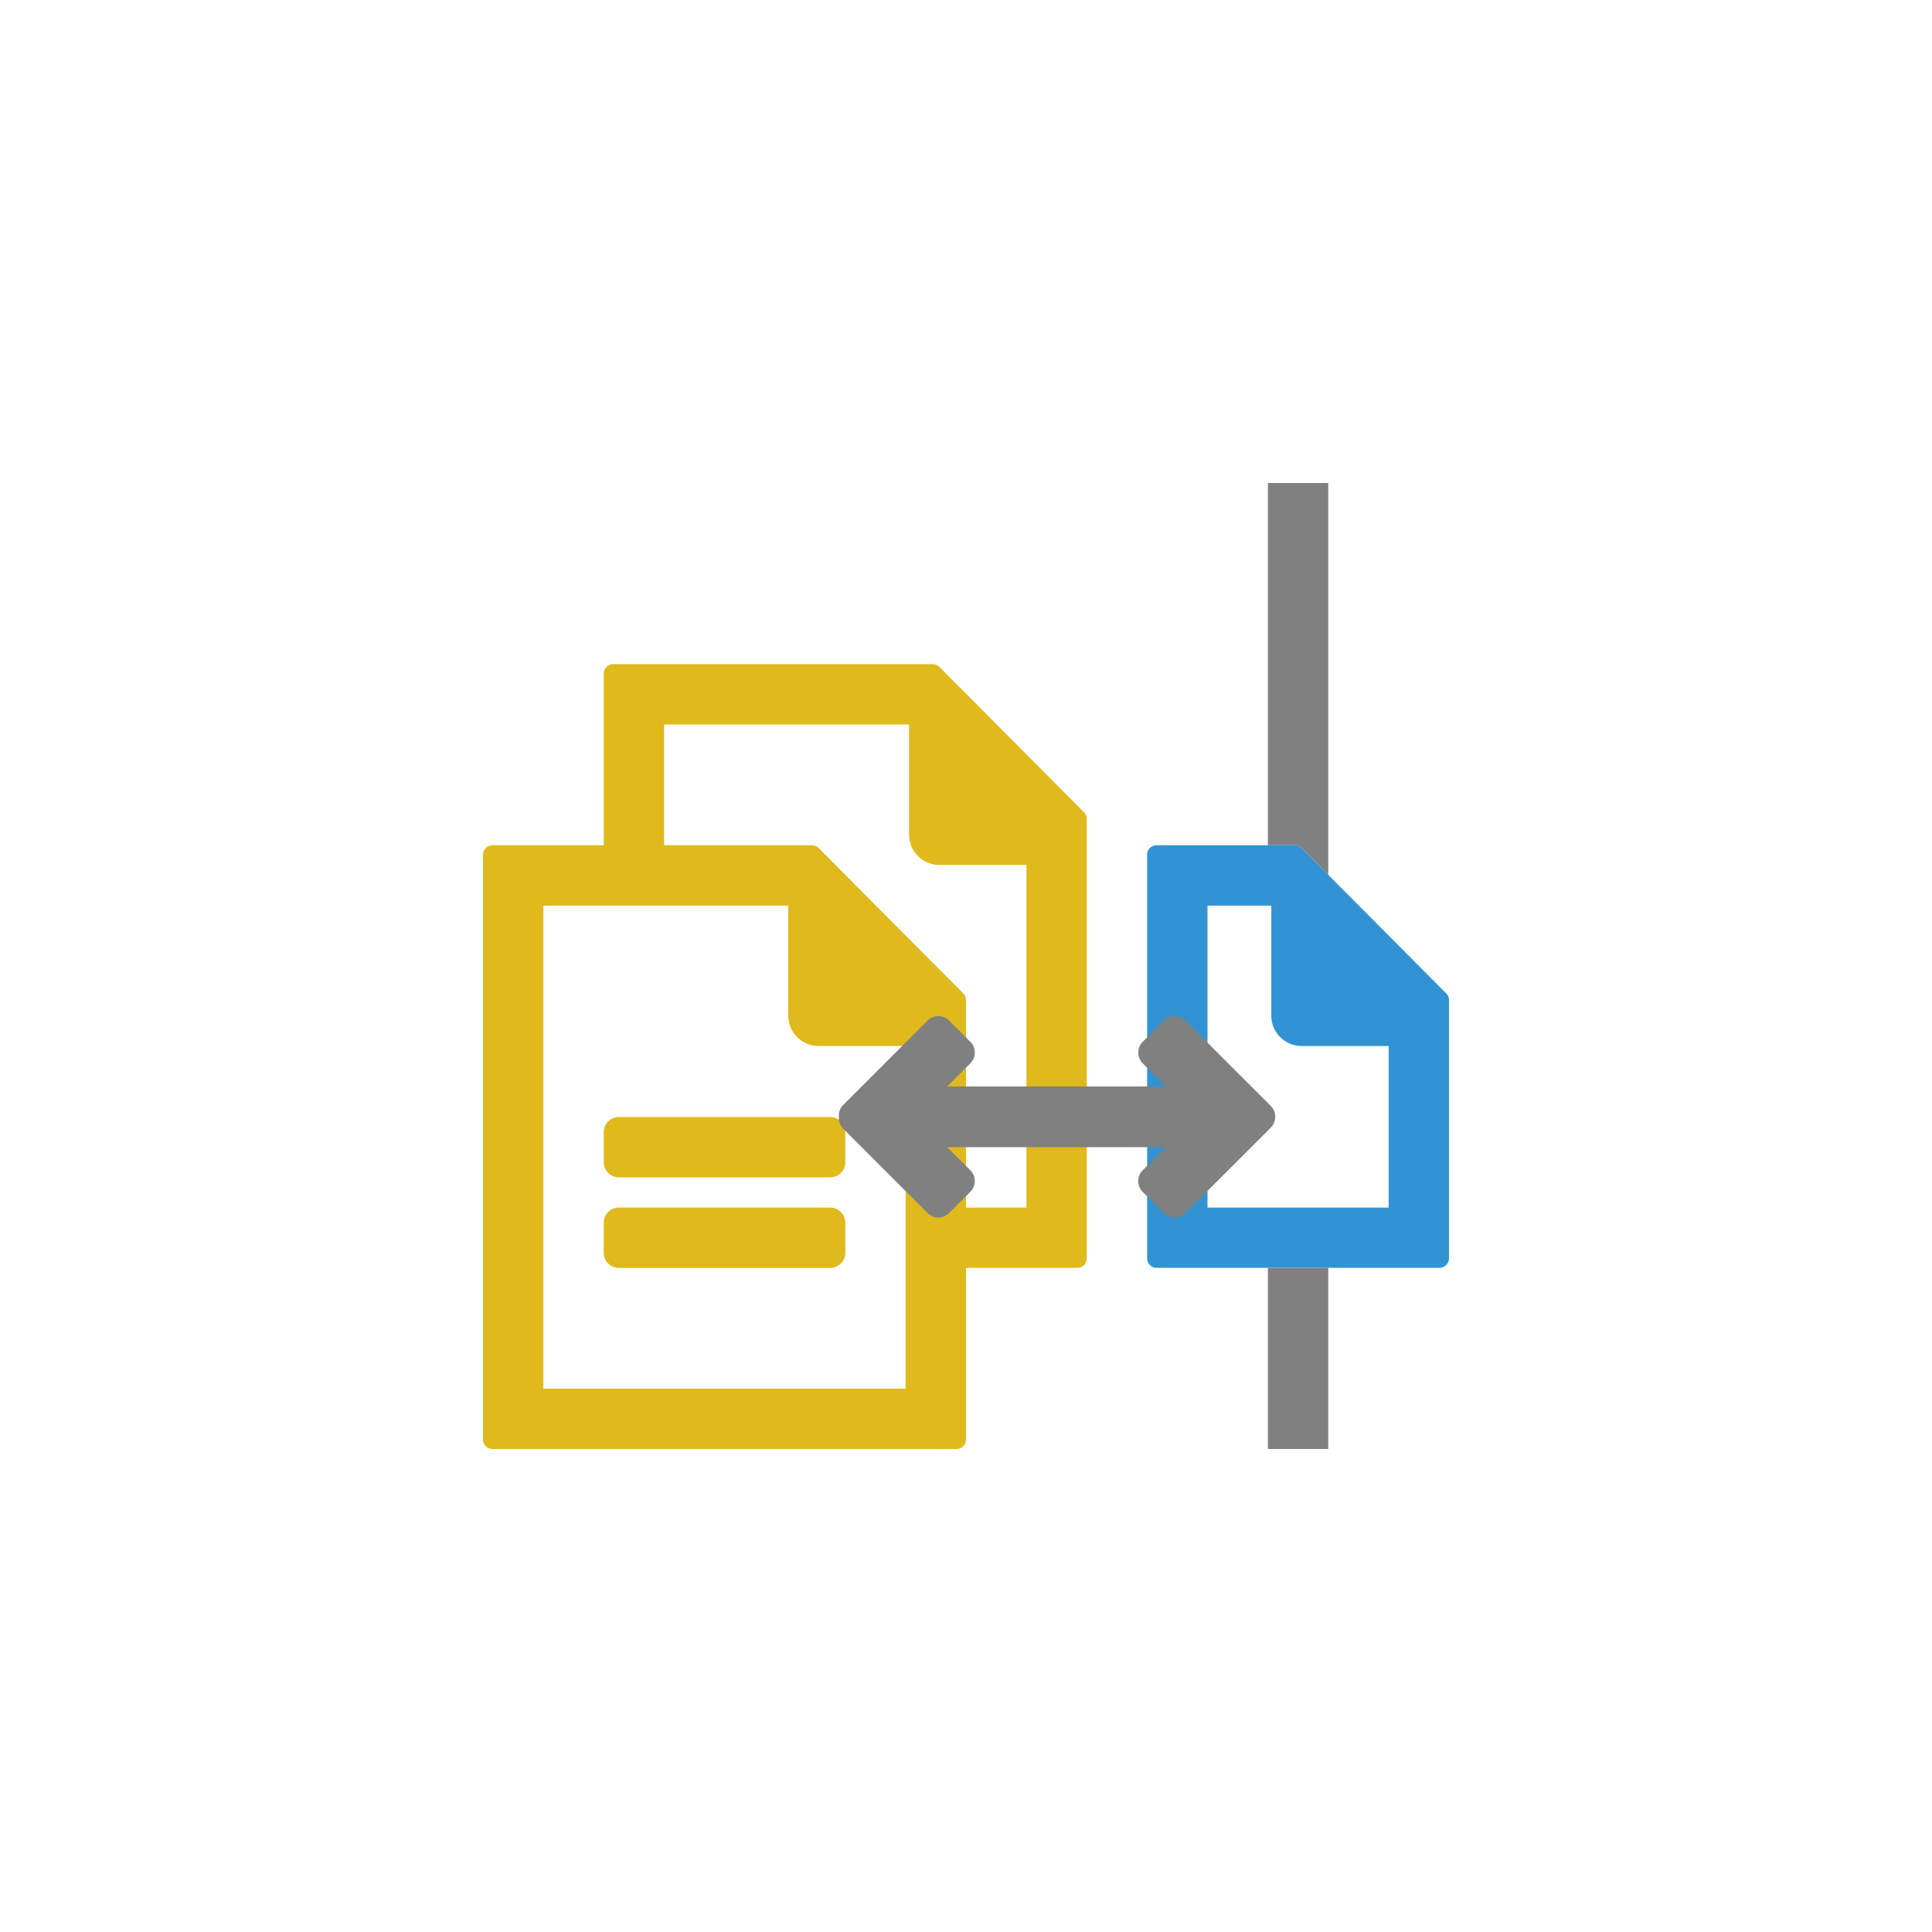 <?xml version="1.0" encoding="utf-8"?>
<!--

    Copyright (c) 2012-2018 Red Hat, Inc.
    This program and the accompanying materials
    are made available under the terms of the Eclipse Public License v2.0
    which is available at http://www.eclipse.org/legal/epl-2.0.html

    SPDX-License-Identifier: EPL-2.0

    Contributors:
      Red Hat, Inc. - initial API and implementation

-->
<!DOCTYPE svg PUBLIC "-//W3C//DTD SVG 1.1//EN" "http://www.w3.org/Graphics/SVG/1.1/DTD/svg11.dtd">
<svg version="1.1" xmlns="http://www.w3.org/2000/svg" xmlns:xlink="http://www.w3.org/1999/xlink" x="0px" y="0px" width="16px"
	 height="16px" viewBox="0 0 32 32" enable-background="new 0 0 32 32" xml:space="preserve">
<g id="_x30_1">
	<g>
		<path id="_x3C_Path_x3E__3_" fill-rule="evenodd" clip-rule="evenodd" fill="#808080" d="M22,8h-1v6h0.448
			c0.043,0,0.081,0.017,0.11,0.046L22,14.49V8L22,8z M21,21.001V24h1v-2.999H21z"/>
		<path id="_x3C_Path_x3E__2_" fill-rule="evenodd" clip-rule="evenodd" fill="#E0B91D" d="M13.751,20.001H10.25
			c-0.137,0-0.25,0.112-0.25,0.249v0.501c0,0.137,0.112,0.25,0.25,0.25h3.501c0.137,0,0.25-0.112,0.25-0.25V20.25
			C14,20.112,13.887,20.001,13.751,20.001L13.751,20.001z M13.751,18.501H10.25c-0.137,0-0.25,0.112-0.25,0.249v0.501
			c0,0.137,0.112,0.25,0.25,0.25h3.501c0.137,0,0.25-0.112,0.25-0.25V18.75C14,18.612,13.887,18.501,13.751,18.501z"/>
		<path id="_x3C_Path_x3E__1_" fill-rule="evenodd" clip-rule="evenodd" fill="#E0B91D" d="M8.156,14H10v-2.843
			C10,11.071,10.07,11,10.156,11h5.292c0.043,0,0.08,0.016,0.111,0.046l2.396,2.408c0.03,0.03,0.045,0.067,0.045,0.11v7.28
			c0,0.086-0.07,0.156-0.156,0.156H16v2.843C16,23.93,15.93,24,15.844,24H8.156C8.071,24,8,23.93,8,23.844v-9.688
			C8,14.07,8.07,14,8.156,14L8.156,14z M11,14h2.448c0.043,0,0.08,0.016,0.111,0.046l2.396,2.408c0.03,0.03,0.045,0.067,0.045,0.11
			v3.437h1.001v-5.675h-1.444c-0.275,0-0.5-0.225-0.5-0.5V12H11V14L11,14z M13.057,15H9v8h6v-5.675h-1.444
			c-0.275,0-0.5-0.225-0.5-0.5V15z"/>
		<path id="_x3C_Path_x3E_" fill-rule="evenodd" clip-rule="evenodd" fill="#3193D4" d="M19.155,14h2.293
			c0.043,0,0.081,0.017,0.11,0.046l2.396,2.408C23.984,16.483,24,16.523,24,16.564v4.28c0,0.083-0.072,0.156-0.156,0.156h-4.688
			c-0.083,0-0.156-0.07-0.156-0.156v-6.688C18.999,14.071,19.069,14,19.155,14L19.155,14z M21.057,15H20v5.001h3v-2.676h-1.443
			c-0.275,0-0.5-0.224-0.5-0.499V15z"/>
		<path fill-rule="evenodd" clip-rule="evenodd" fill="#808080" d="M15.689,19.001l0.384,0.384c0.097,0.098,0.097,0.256,0,0.354
			l-0.354,0.354c-0.097,0.098-0.256,0.098-0.354,0l-1.414-1.414h0l-0.004-0.005l0,0l-0.004-0.005h0l-0.004-0.005h0l-0.003-0.005h0
			l-0.003-0.005h0l-0.003-0.005l0,0l-0.003-0.005h0l-0.003-0.005l0,0l-0.003-0.006h0l-0.003-0.005h0l-0.003-0.006l-0.002-0.005h0
			l-0.002-0.006l-0.002-0.005h0l-0.002-0.006l0,0l-0.002-0.006h0l-0.002-0.006l0,0l-0.002-0.005h0l-0.001-0.006h0l-0.001-0.006l0,0
			l-0.001-0.006h0l-0.001-0.006l0,0l-0.001-0.006l0,0l-0.001-0.006h0l0-0.006h0l-0.001-0.006l0-0.006h0l0-0.006v-0.007h0v-0.006
			v-0.006h0v-0.006v-0.006h0v-0.006v-0.006h0v-0.007l0-0.006h0l0-0.006l0.001-0.006h0l0-0.006h0l0.001-0.006l0,0l0.001-0.006l0,0
			l0.001-0.006h0l0.001-0.006l0,0l0.001-0.006h0l0.001-0.006h0l0.002-0.006l0,0l0.002-0.005h0l0.002-0.006l0,0l0.002-0.006h0
			l0.002-0.006l0.002-0.005h0l0.002-0.006l0.003-0.005h0l0.003-0.006h0l0.003-0.005l0,0l0.003-0.005h0l0.003-0.005l0,0l0.003-0.006
			h0l0.003-0.004h0l0.003-0.005h0l0.004-0.005h0l0.004-0.005l0,0l0.004-0.005h0l1.414-1.414c0.098-0.098,0.256-0.098,0.354,0
			l0.354,0.354c0.097,0.097,0.097,0.256,0,0.354l-0.384,0.384c1.208,0,2.414,0,3.621,0l-0.384-0.384
			c-0.097-0.098-0.097-0.257,0-0.354l0.354-0.354c0.097-0.098,0.256-0.098,0.353,0l1.415,1.414l0,0l0.004,0.005h0.001l0.004,0.005
			l0,0l0.004,0.005l0,0l0.004,0.005l0,0l0.004,0.004l0,0l0.004,0.006l0,0l0.004,0.005l0,0l0.004,0.005l0,0l0.003,0.005l0,0
			l0.003,0.006l0,0l0.003,0.005l0.003,0.006h0.001l0.002,0.005l0.003,0.006l0,0l0.002,0.006h0.001l0.002,0.006l0,0l0.002,0.005l0,0
			l0.002,0.006l0,0l0.002,0.006l0,0l0.002,0.006l0,0l0.002,0.006l0,0l0.001,0.006l0,0l0.001,0.006h0.001l0.001,0.006l0,0
			l0.001,0.006l0,0l0.001,0.006l0.001,0.006l0,0v0.006l0.001,0.007l0,0v0.006v0.006h0.001v0.006v0.006H21.12v0.006v0.006l0,0
			l-0.001,0.007v0.006l0,0l-0.001,0.006l-0.001,0.006l0,0l-0.001,0.006l0,0l-0.001,0.006h-0.001l-0.001,0.006l0,0l-0.001,0.006l0,0
			l-0.002,0.006l0,0l-0.002,0.006l0,0l-0.002,0.006l0,0l-0.002,0.005l0,0l-0.002,0.006l0,0l-0.002,0.006H21.1l-0.002,0.006l0,0
			l-0.003,0.005l-0.002,0.006h-0.001l-0.003,0.005l-0.003,0.006l0,0l-0.003,0.005l0,0l-0.003,0.006l0,0l-0.004,0.005l0,0
			l-0.004,0.005l0,0l-0.004,0.005l0,0l-0.004,0.005l0,0l-0.004,0.005l0,0l-0.004,0.005l0,0l-0.004,0.005h-0.001l-0.004,0.005l0,0
			l-1.415,1.414c-0.097,0.098-0.256,0.098-0.353,0l-0.354-0.354c-0.097-0.098-0.097-0.256,0-0.354l0.384-0.384
			C18.103,19.001,16.896,19.001,15.689,19.001z"/>
	</g>
</g>
</svg>
